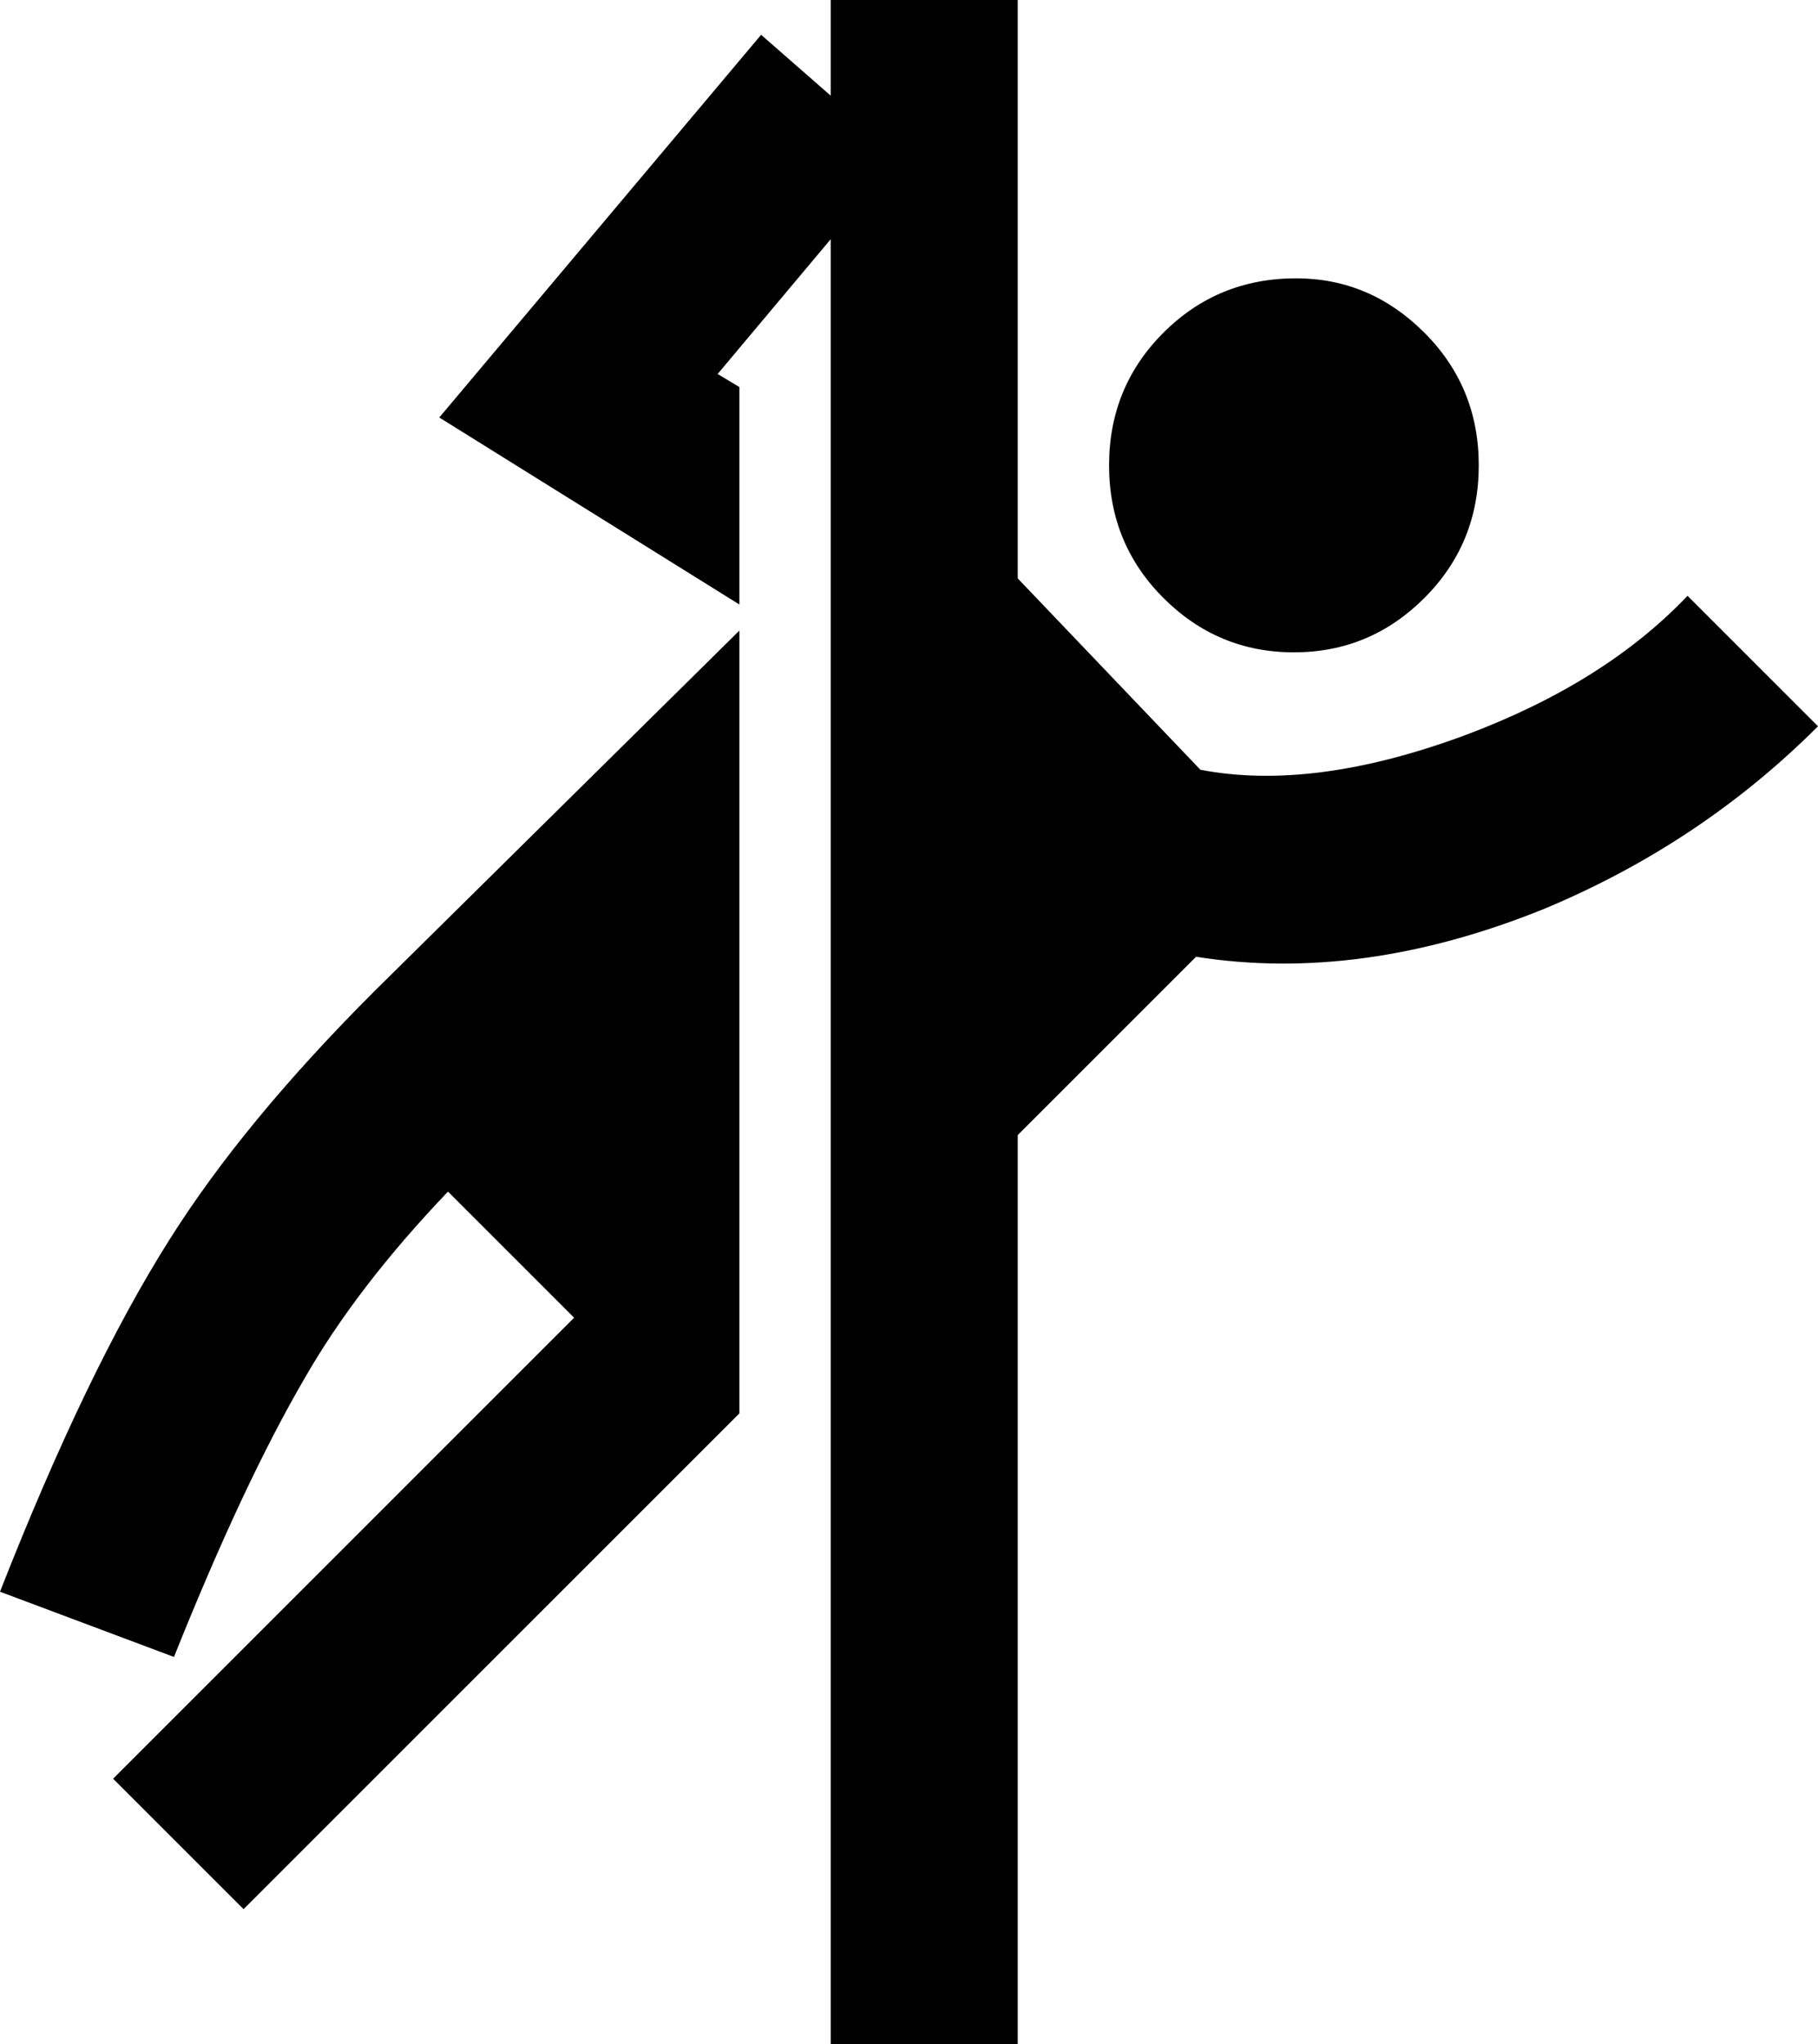 <svg xmlns="http://www.w3.org/2000/svg" viewBox="65 -43 418 470">
      <g transform="scale(1 -1) translate(0 -384)">
        <path d="M256 427V405L240 419L166 331L235 288V338L230 341L256 372V-43H299V166L340 207Q378 201 420 218Q456 233 483 260L453 290Q434 270 402 258Q367 245 341 250L299 294V427ZM363 363Q345 363 332.5 350.5Q320 338 320.0 320.0Q320 302 332.5 289.5Q345 277 362.5 277.0Q380 277 392.5 289.5Q405 302 405.0 320.0Q405 338 392.5 350.5Q380 363 363 363ZM235 282 151 199Q121 169 104 142Q85 112 65 61L105 46Q121 86 135 110Q147 131 168 153L197 124L91 18L121 -12L235 102Z" />
      </g>
    </svg>